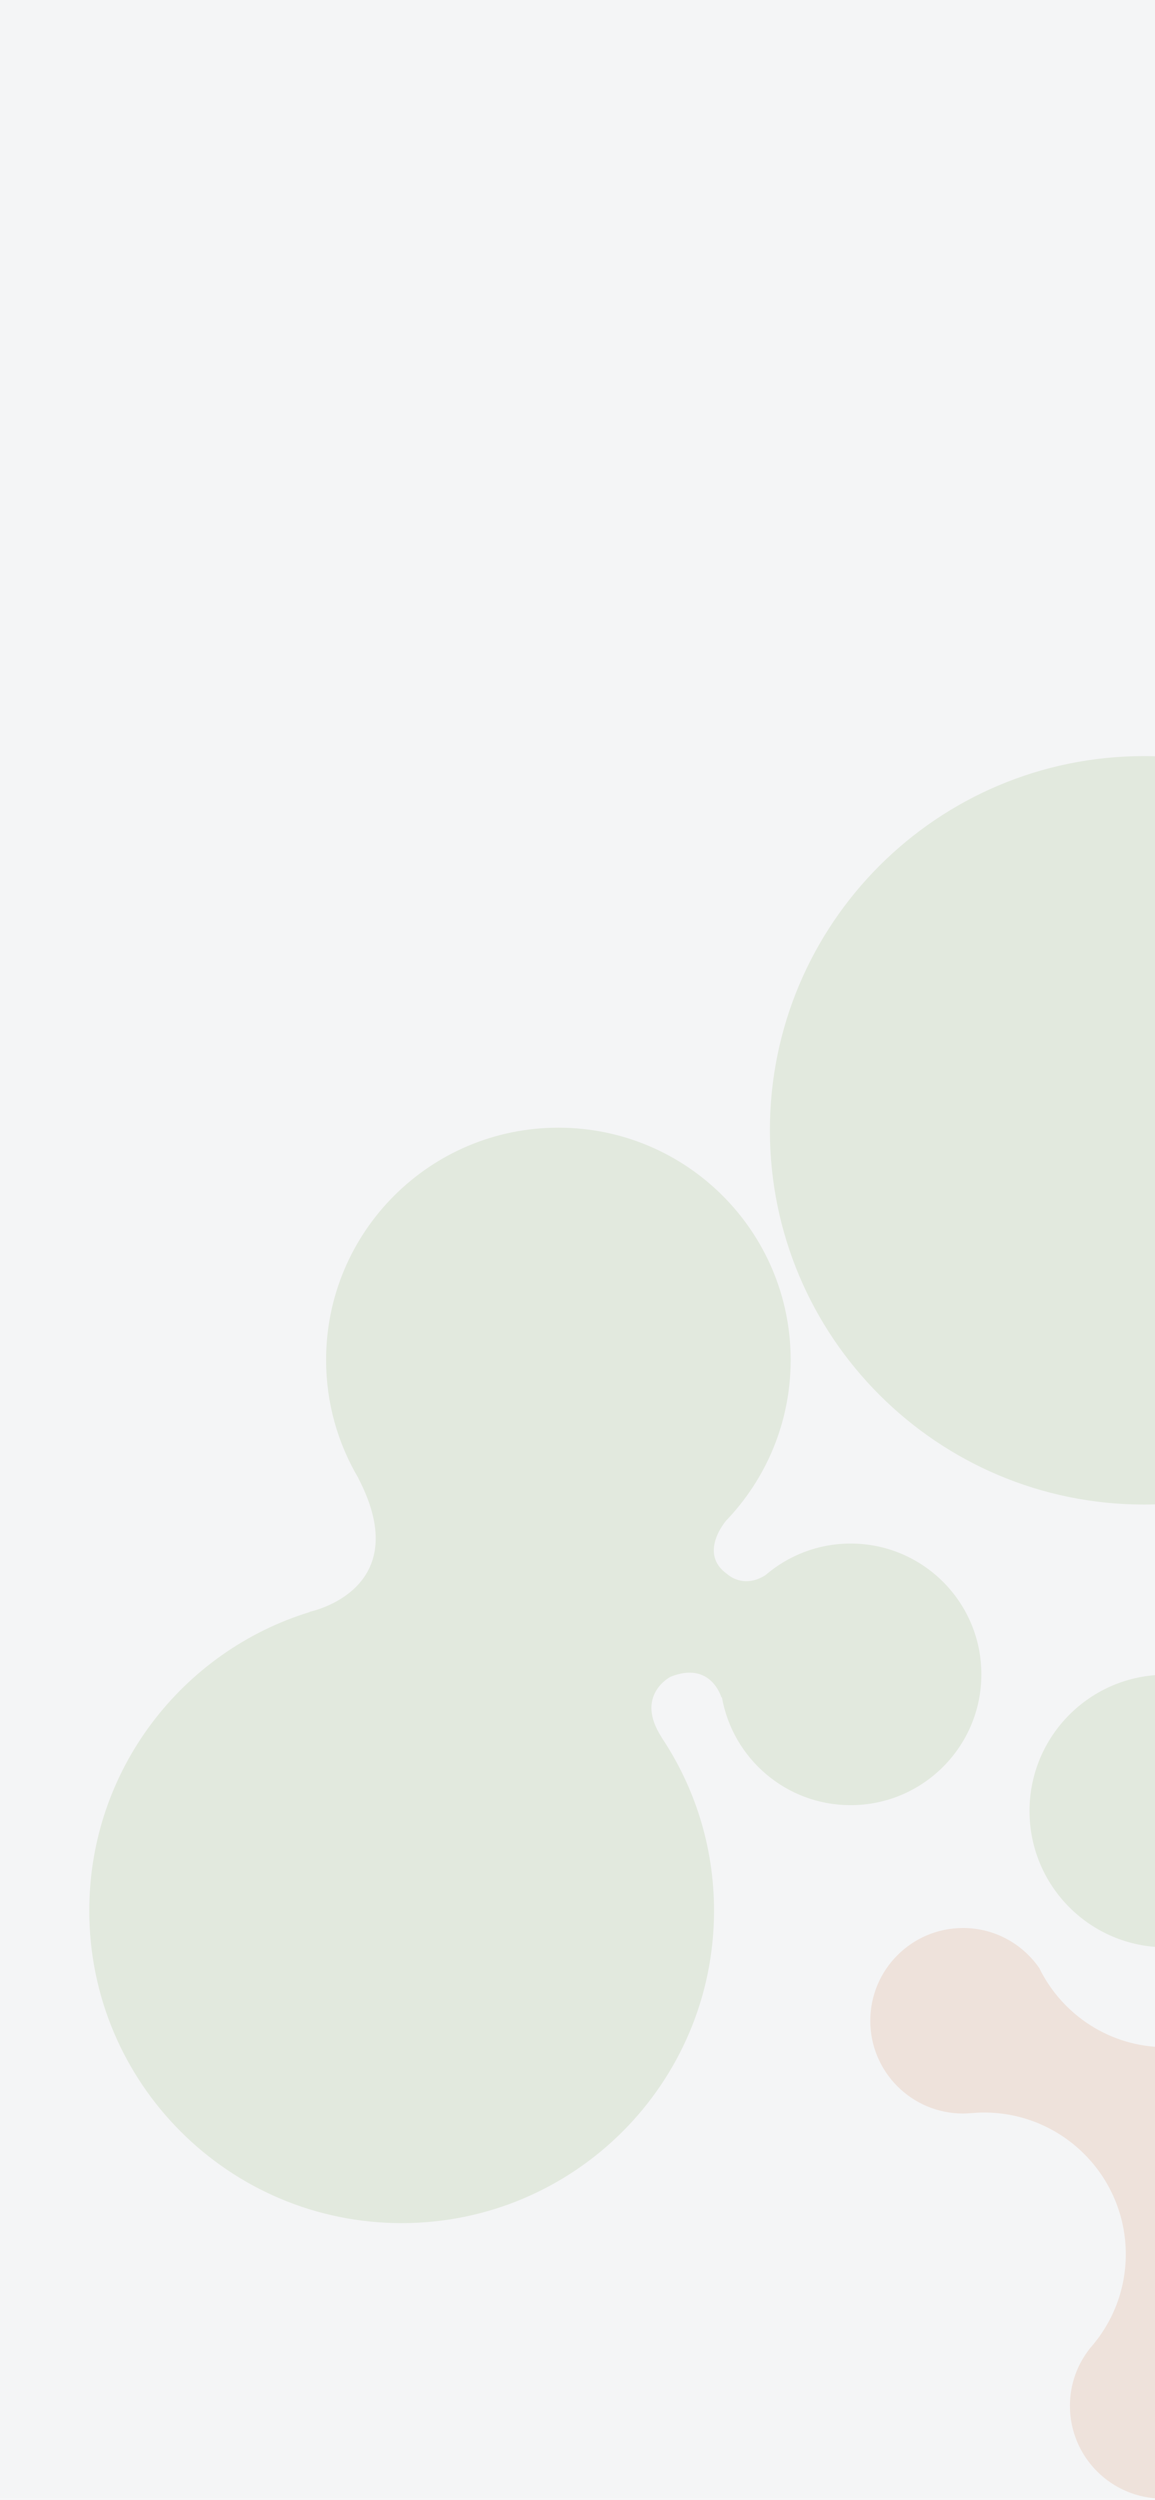 <svg width="414" height="896" viewBox="0 0 414 896" fill="none" xmlns="http://www.w3.org/2000/svg">
<g opacity="0.38">
<rect width="414" height="901" fill="#E3E4E8"/>
<path opacity="0.38" d="M607.358 343.595C586.173 343.595 567.913 355.902 559.19 373.732C557.22 377.346 551.741 377.057 551.741 377.057C545.958 377.583 540.53 372.785 538.657 366.853C522.174 311.429 470.875 271 410.097 271C336.013 271 275.962 331.052 275.962 405.136C275.962 479.219 336.013 539.271 410.097 539.271C472.059 539.271 524.181 497.25 539.583 440.152C542.811 429.282 552.511 427.113 552.511 427.113C559.257 425.187 563.537 428.608 565.255 430.437C575.081 442.885 590.268 450.904 607.358 450.904C636.991 450.904 661.012 426.883 661.012 397.257C661.012 367.616 636.991 343.595 607.358 343.595Z" fill="#66953F"/>
<path opacity="0.38" d="M490.919 691.052C477.865 691.052 466.602 698.59 461.16 709.541L460.982 709.445C452.119 724.003 436.147 733.762 417.857 733.762C397.924 733.762 380.738 722.181 372.518 705.41C366.521 696.739 356.539 691.045 345.195 691.045C326.832 691.045 311.948 705.928 311.948 724.292C311.948 742.655 326.832 757.539 345.195 757.539C346.136 757.539 347.054 757.472 347.979 757.398V757.413C349.534 757.272 351.112 757.176 352.704 757.176C380.775 757.176 403.529 779.93 403.529 808.001C403.529 820.952 398.65 832.733 390.667 841.715L390.675 841.722C386.195 847.387 383.507 854.525 383.507 862.307C383.507 880.671 398.39 895.554 416.747 895.554C435.11 895.554 449.994 880.671 449.994 862.307C449.994 853.481 446.536 845.491 440.93 839.538L441.064 839.427C434.444 830.823 430.467 820.093 430.467 808.401C430.467 780.241 453.296 757.413 481.456 757.413C483.463 757.413 485.432 757.561 487.38 757.783L487.469 757.376C488.601 757.494 489.749 757.553 490.912 757.553C509.275 757.553 524.151 742.67 524.151 724.306C524.159 705.943 509.275 691.052 490.919 691.052Z" fill="#BA642A"/>
<path opacity="0.38" d="M417.872 697.961C444.85 697.961 466.721 676.09 466.721 649.112C466.721 622.134 444.85 600.263 417.872 600.263C390.894 600.263 369.023 622.134 369.023 649.112C369.023 676.09 390.894 697.961 417.872 697.961Z" fill="#66953F"/>
<path opacity="0.38" d="M304.884 553.244C293.237 553.244 282.604 557.516 274.407 564.543C266.395 569.675 260.701 564.225 260.701 564.225C250.119 556.82 260.167 545.18 260.167 545.18L260.138 545.173C274.54 530.2 283.411 509.875 283.411 487.453C283.411 441.47 246.143 404.188 200.145 404.188C154.155 404.188 116.887 441.47 116.887 487.453C116.887 502.929 121.123 517.405 128.475 529.823L128.438 529.815C149.342 570.008 110.978 577.709 110.978 577.709L111.089 577.768C65.299 591.822 32 634.436 32 684.84C32 746.676 82.122 796.82 143.966 796.82C205.817 796.82 255.939 746.676 255.939 684.84C255.939 661.841 248.994 640.463 237.102 622.677L237.154 622.692C227.365 607.616 240.33 601.004 240.33 601.004C254.881 595.184 258.583 608.409 258.583 608.409L258.753 608.283C262.618 630.282 281.774 647.016 304.877 647.016C330.771 647.016 351.763 626.024 351.763 600.13C351.771 574.236 330.778 553.244 304.884 553.244Z" fill="#66953F"/>
</g>
</svg>
